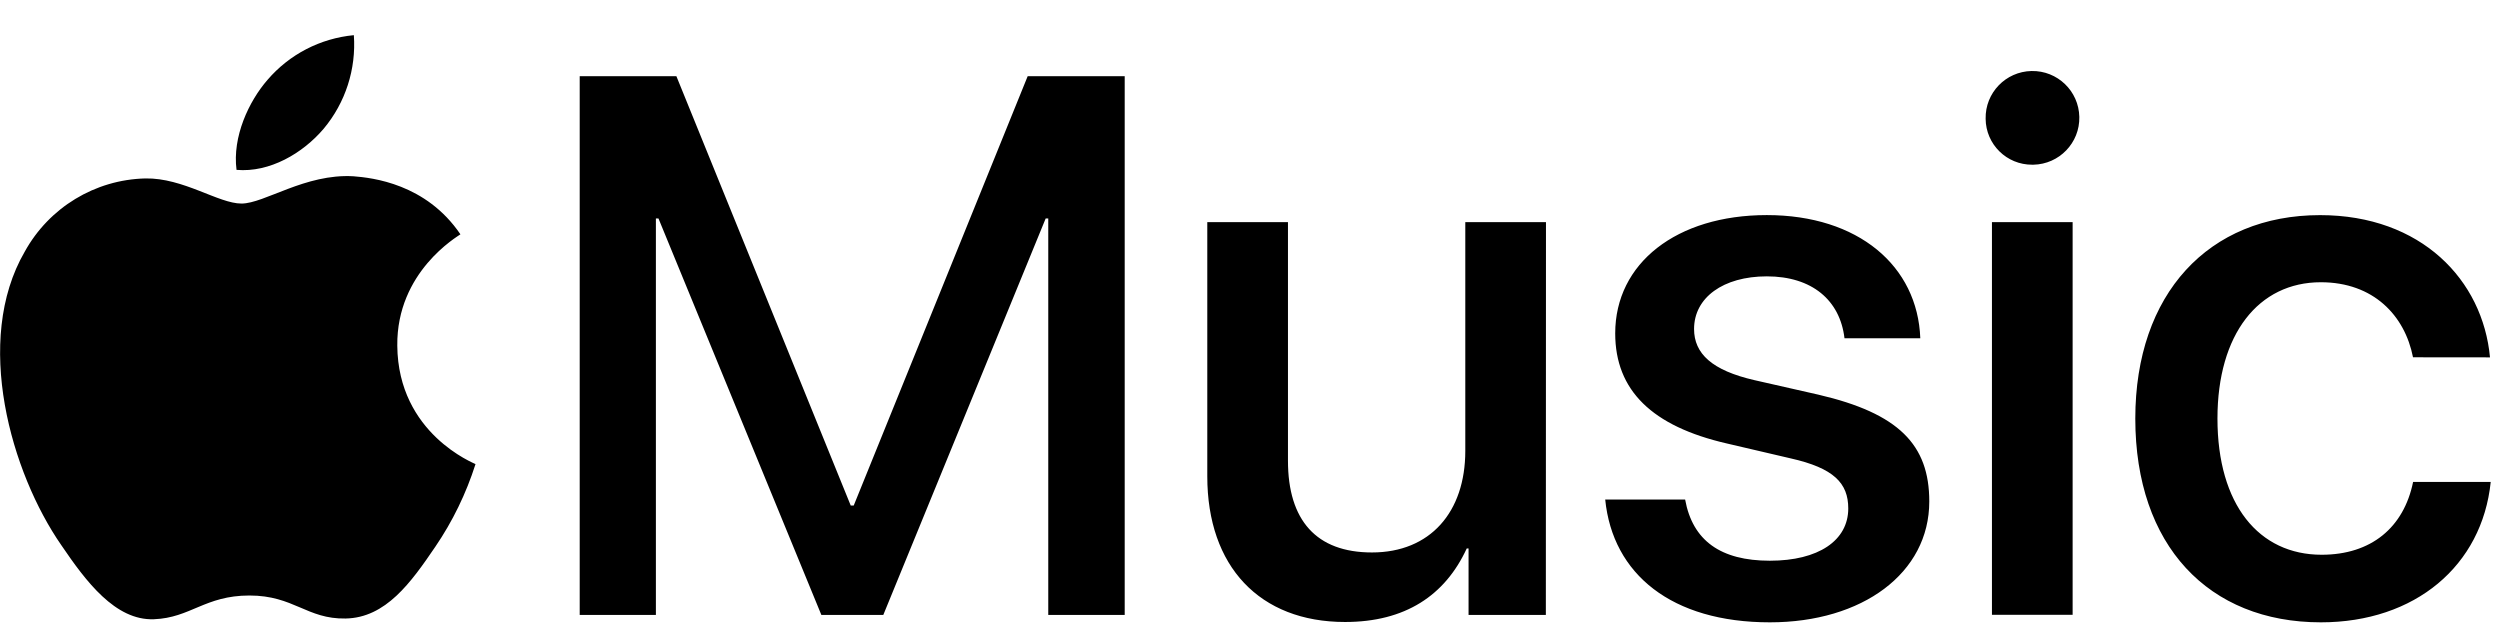 <svg width="59" height="15" viewBox="0 0 59 15" fill="none" xmlns="http://www.w3.org/2000/svg">
<path d="M24.739 14.512V5.156H24.678L20.846 14.512H19.384L15.54 5.156H15.479V14.512H13.681V1.799H15.963L20.077 11.93H20.148L24.253 1.799H26.543V14.512H24.739ZM36.482 14.512H34.658V12.944H34.615C34.103 14.054 33.161 14.679 31.743 14.679C29.726 14.679 28.492 13.367 28.492 11.242V5.243H30.396V10.872C30.396 12.281 31.066 13.038 32.378 13.038C33.753 13.038 34.581 12.086 34.581 10.642V5.243H36.485L36.482 14.512ZM41.697 5.076C43.855 5.076 45.256 6.275 45.319 7.983H43.53C43.424 7.085 42.764 6.522 41.697 6.522C40.667 6.522 39.98 7.024 39.98 7.764C39.98 8.345 40.403 8.742 41.407 8.972L42.914 9.314C44.809 9.755 45.531 10.494 45.531 11.834C45.531 13.525 43.954 14.687 41.769 14.687C39.451 14.687 38.059 13.551 37.883 11.789H39.769C39.945 12.758 40.606 13.233 41.769 13.233C42.914 13.233 43.619 12.758 43.619 11.999C43.619 11.401 43.276 11.047 42.261 10.818L40.754 10.466C38.991 10.061 38.119 9.215 38.119 7.867C38.119 6.212 39.566 5.076 41.697 5.076ZM46.861 2.803C46.848 2.192 47.334 1.688 47.945 1.676C48.556 1.664 49.06 2.149 49.072 2.76C49.085 3.37 48.599 3.875 47.988 3.887C47.98 3.887 47.971 3.887 47.962 3.887C47.358 3.891 46.866 3.407 46.861 2.803ZM47.01 5.243H48.914V14.51H47.01V5.243ZM56.947 8.432C56.754 7.446 56.013 6.661 54.772 6.661C53.3 6.661 52.332 7.886 52.332 9.876C52.332 11.912 53.31 13.092 54.791 13.092C55.962 13.092 56.73 12.448 56.949 11.374H58.781C58.578 13.348 57.001 14.687 54.772 14.687C52.12 14.687 50.393 12.873 50.393 9.878C50.393 6.936 52.12 5.077 54.754 5.077C57.142 5.077 58.595 6.61 58.764 8.434L56.947 8.432ZM7.637 3.04C8.153 2.424 8.408 1.632 8.351 0.83C7.561 0.905 6.83 1.282 6.313 1.885C5.871 2.394 5.481 3.226 5.582 4.009C6.364 4.077 7.145 3.618 7.637 3.04ZM8.34 4.16C7.206 4.093 6.24 4.804 5.699 4.804C5.156 4.804 4.326 4.194 3.43 4.211C2.241 4.24 1.159 4.898 0.584 5.939C-0.636 8.041 0.262 11.159 1.449 12.869C2.025 13.716 2.72 14.649 3.633 14.614C4.498 14.581 4.836 14.054 5.887 14.054C6.936 14.054 7.241 14.614 8.156 14.597C9.104 14.58 9.698 13.75 10.274 12.902C10.683 12.302 11.001 11.646 11.222 10.953C11.205 10.936 9.393 10.242 9.376 8.157C9.358 6.412 10.799 5.582 10.866 5.53C10.053 4.331 8.782 4.195 8.34 4.16Z" fill="black"/>
</svg>

